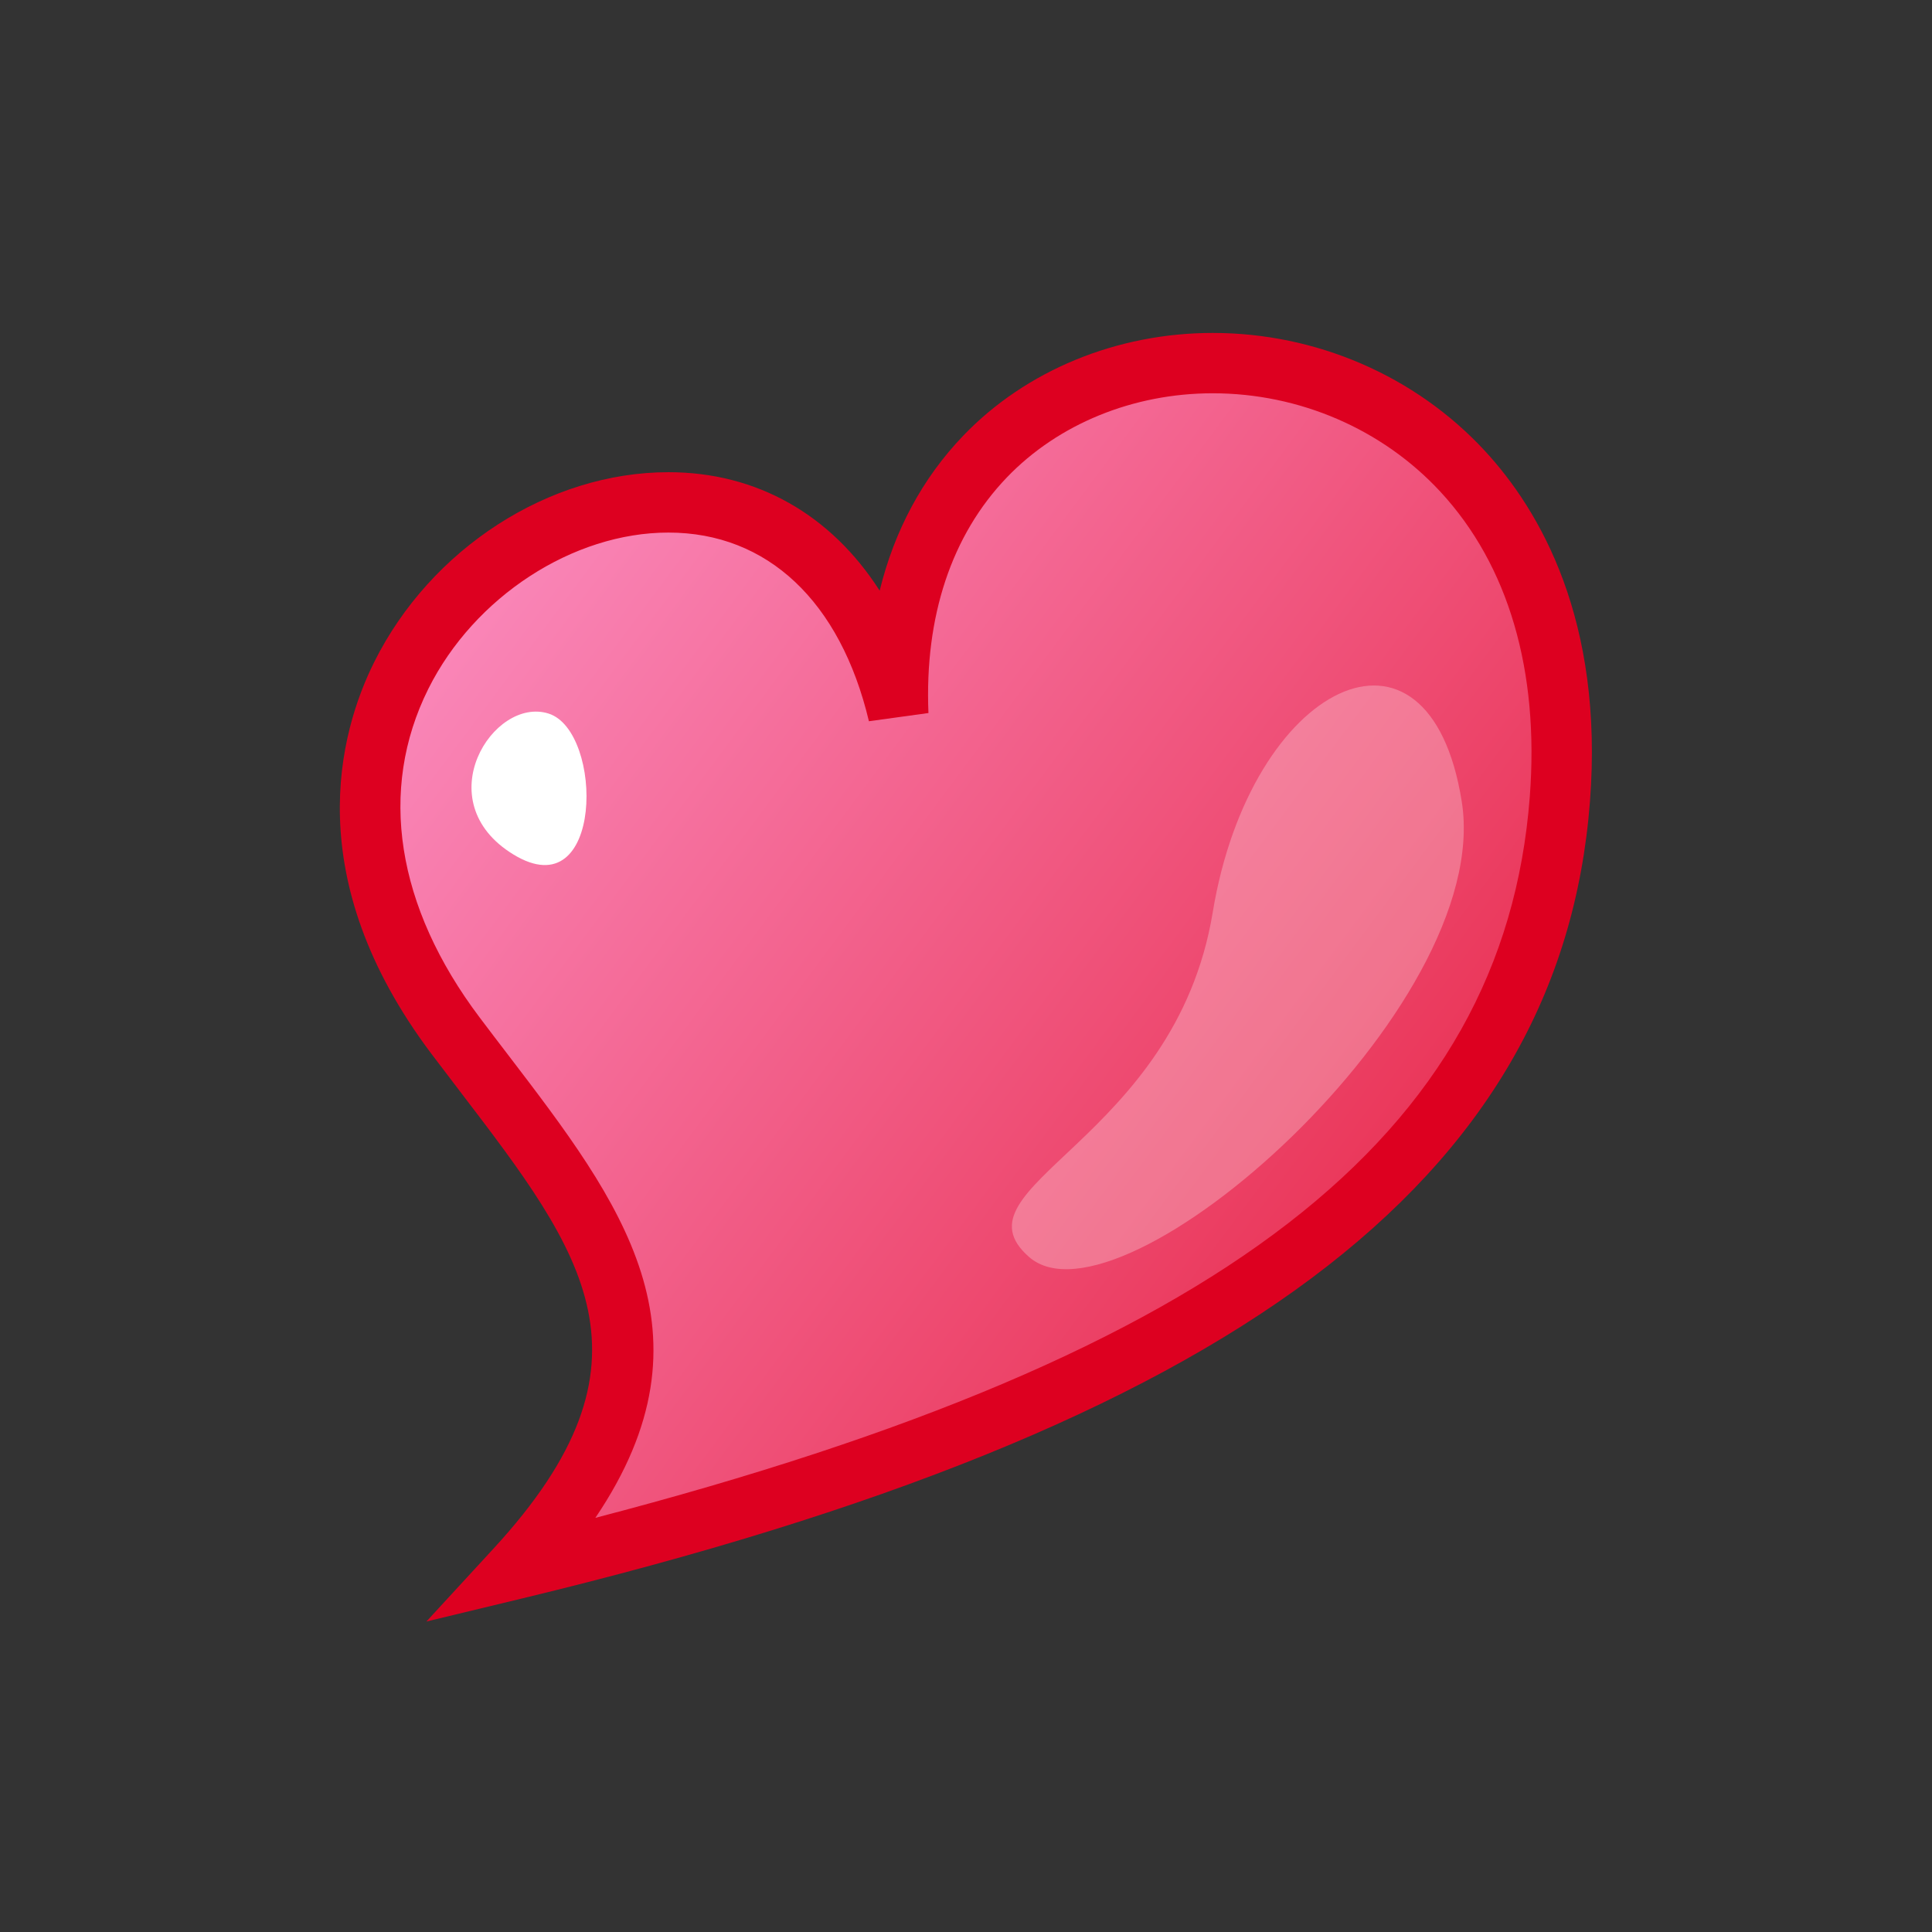 <?xml version="1.0" encoding="utf-8"?>
<!-- Generator: Adobe Illustrator 15.0.2, SVG Export Plug-In . SVG Version: 6.00 Build 0)  -->
<!DOCTYPE svg PUBLIC "-//W3C//DTD SVG 1.1//EN" "http://www.w3.org/Graphics/SVG/1.1/DTD/svg11.dtd">
<svg version="1.1" id="レイヤー_1" xmlns="http://www.w3.org/2000/svg" xmlns:xlink="http://www.w3.org/1999/xlink" x="0px"
	 y="0px" width="64px" height="64px" viewBox="0 0 64 64" enable-background="new 0 0 64 64" xml:space="preserve">
<rect x="0" y="0" width="64" height="64" fill="#333333" stroke="none"/>
<g>
	<g>
		<linearGradient id="SVGID_1_" gradientUnits="userSpaceOnUse" x1="6.133" y1="13.861" x2="63.384" y2="56.445">
			<stop  offset="0" style="stop-color:#FF9FD6"/>
			<stop  offset="1" style="stop-color:#DF0018"/>
		</linearGradient>
		<path fill="url(#SVGID_1_)" d="M29.756,23.661C26.172,8.578,4.673,20.472,15.089,34.306c4.582,6.085,8.75,10.333,2,17.666
			c23.5-5.666,33.666-13.514,34.583-25.5C53.089,7.972,29.089,7.472,29.756,23.661z"/>
		<path fill="#DD0020" d="M14.125,53.715l2.228-2.421c5.713-6.206,2.997-9.76-1.114-15.139c-0.312-0.408-0.629-0.823-0.949-1.248
			c-4.378-5.815-3.064-10.629-1.891-12.981c1.875-3.759,5.79-6.284,9.742-6.284c2.94,0,5.391,1.415,6.999,3.924
			c0.488-1.991,1.42-3.729,2.769-5.134c2.076-2.163,5.088-3.403,8.264-3.403c3.429,0,6.71,1.42,9.005,3.896
			c1.847,1.993,3.951,5.628,3.492,11.623c-0.965,12.594-11.865,20.734-35.346,26.396L14.125,53.715z M22.142,17.642
			c-3.162,0-6.432,2.129-7.953,5.177c-1.669,3.347-1.066,7.213,1.699,10.885c0.317,0.421,0.631,0.832,0.941,1.237
			c3.746,4.901,7.038,9.208,2.893,15.34c20.791-5.42,30.093-12.643,30.954-23.886c0.319-4.176-0.706-7.672-2.966-10.111
			c-1.917-2.069-4.664-3.256-7.537-3.256c-2.634,0-5.12,1.016-6.82,2.788c-1.831,1.908-2.729,4.606-2.597,7.804l-1.972,0.272
			C27.84,19.92,25.419,17.642,22.142,17.642z"/>
	</g>
	<path fill="#FFFFFF" d="M17.006,28.305c-2.88-1.76-0.667-5.25,1.167-4.667S20.006,30.139,17.006,28.305z"/>
	<path opacity="0.27" fill="#FFFFFF" d="M34.089,41.639c3.021,2.643,15.418-8.25,14.334-15.083s-7-3.917-8.25,3.667
		S31.422,39.306,34.089,41.639z"/>
</g>
</svg>
